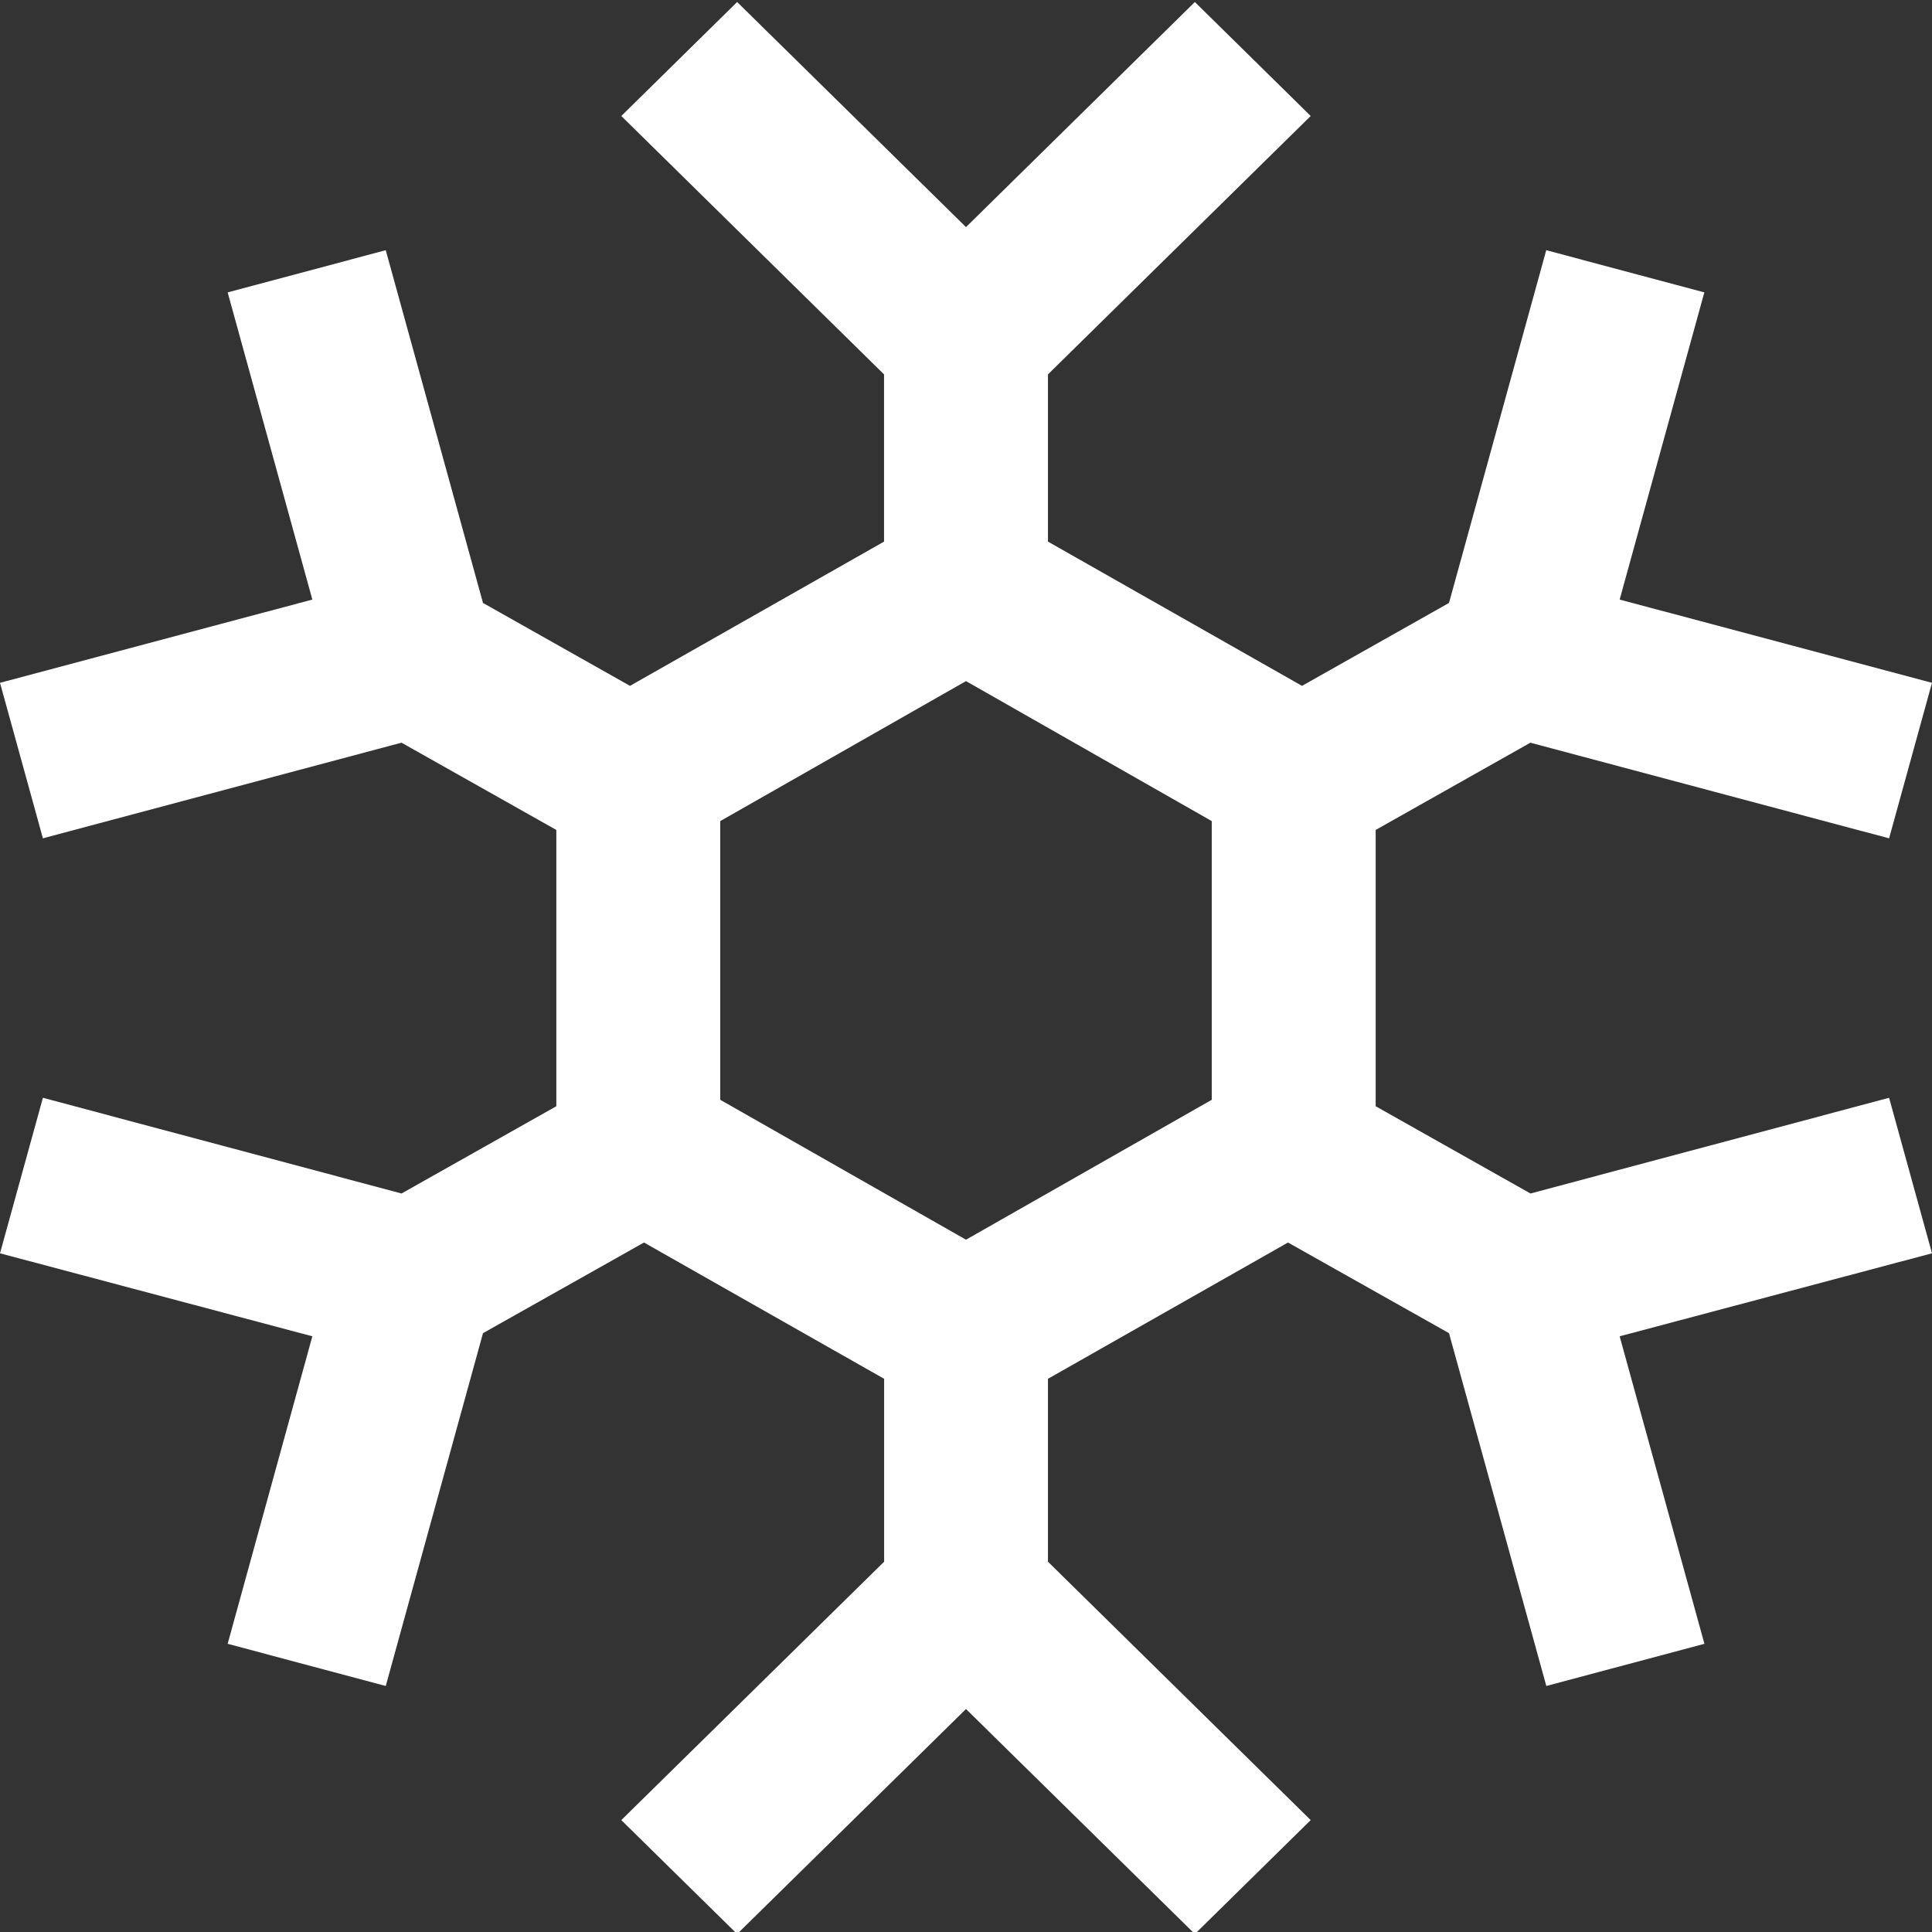<svg width="24" height="24" viewBox="0 0 24 24" fill="none" xmlns="http://www.w3.org/2000/svg">
<rect x="0" y="0" width="24" height="24" fill="#333333" stroke="none"/>
<g clip-path="url(#clip0_32_966)">
<path d="M23.467 13.637L19.012 14.826L17.089 13.742V10.31L19.011 9.226L23.467 10.414L24 8.482L20.12 7.448L21.172 3.632L19.208 3.108L18 7.49L16.174 8.52L13.018 6.728V4.651L16.282 1.441L14.843 0.025L12 2.821L9.157 0.025L7.718 1.441L10.982 4.651V6.728L7.826 8.52L6 7.49L4.792 3.108L2.828 3.632L3.88 7.448L0 8.482L0.533 10.414L4.988 9.226L6.911 10.31V13.742L4.988 14.826L0.533 13.637L0 15.569L3.88 16.6L2.828 20.42L4.792 20.944L6 16.561L8 15.435L10.983 17.128V19.4L7.718 22.61L9.157 24.025L12 21.23L14.843 24.025L16.282 22.61L13.018 19.4V17.128L16 15.435L18 16.561L19.209 20.944L21.173 20.42L20.12 16.6L24 15.569L23.467 13.637ZM15.053 13.662L12 15.4L8.947 13.662V10.2L12 8.461L15.053 10.2V13.662Z" fill="white"/>
</g>
<defs>
<clipPath id="clip0_32_966">
<rect width="24" height="24" rx="4" fill="white"/>
</clipPath>
</defs>
</svg>
